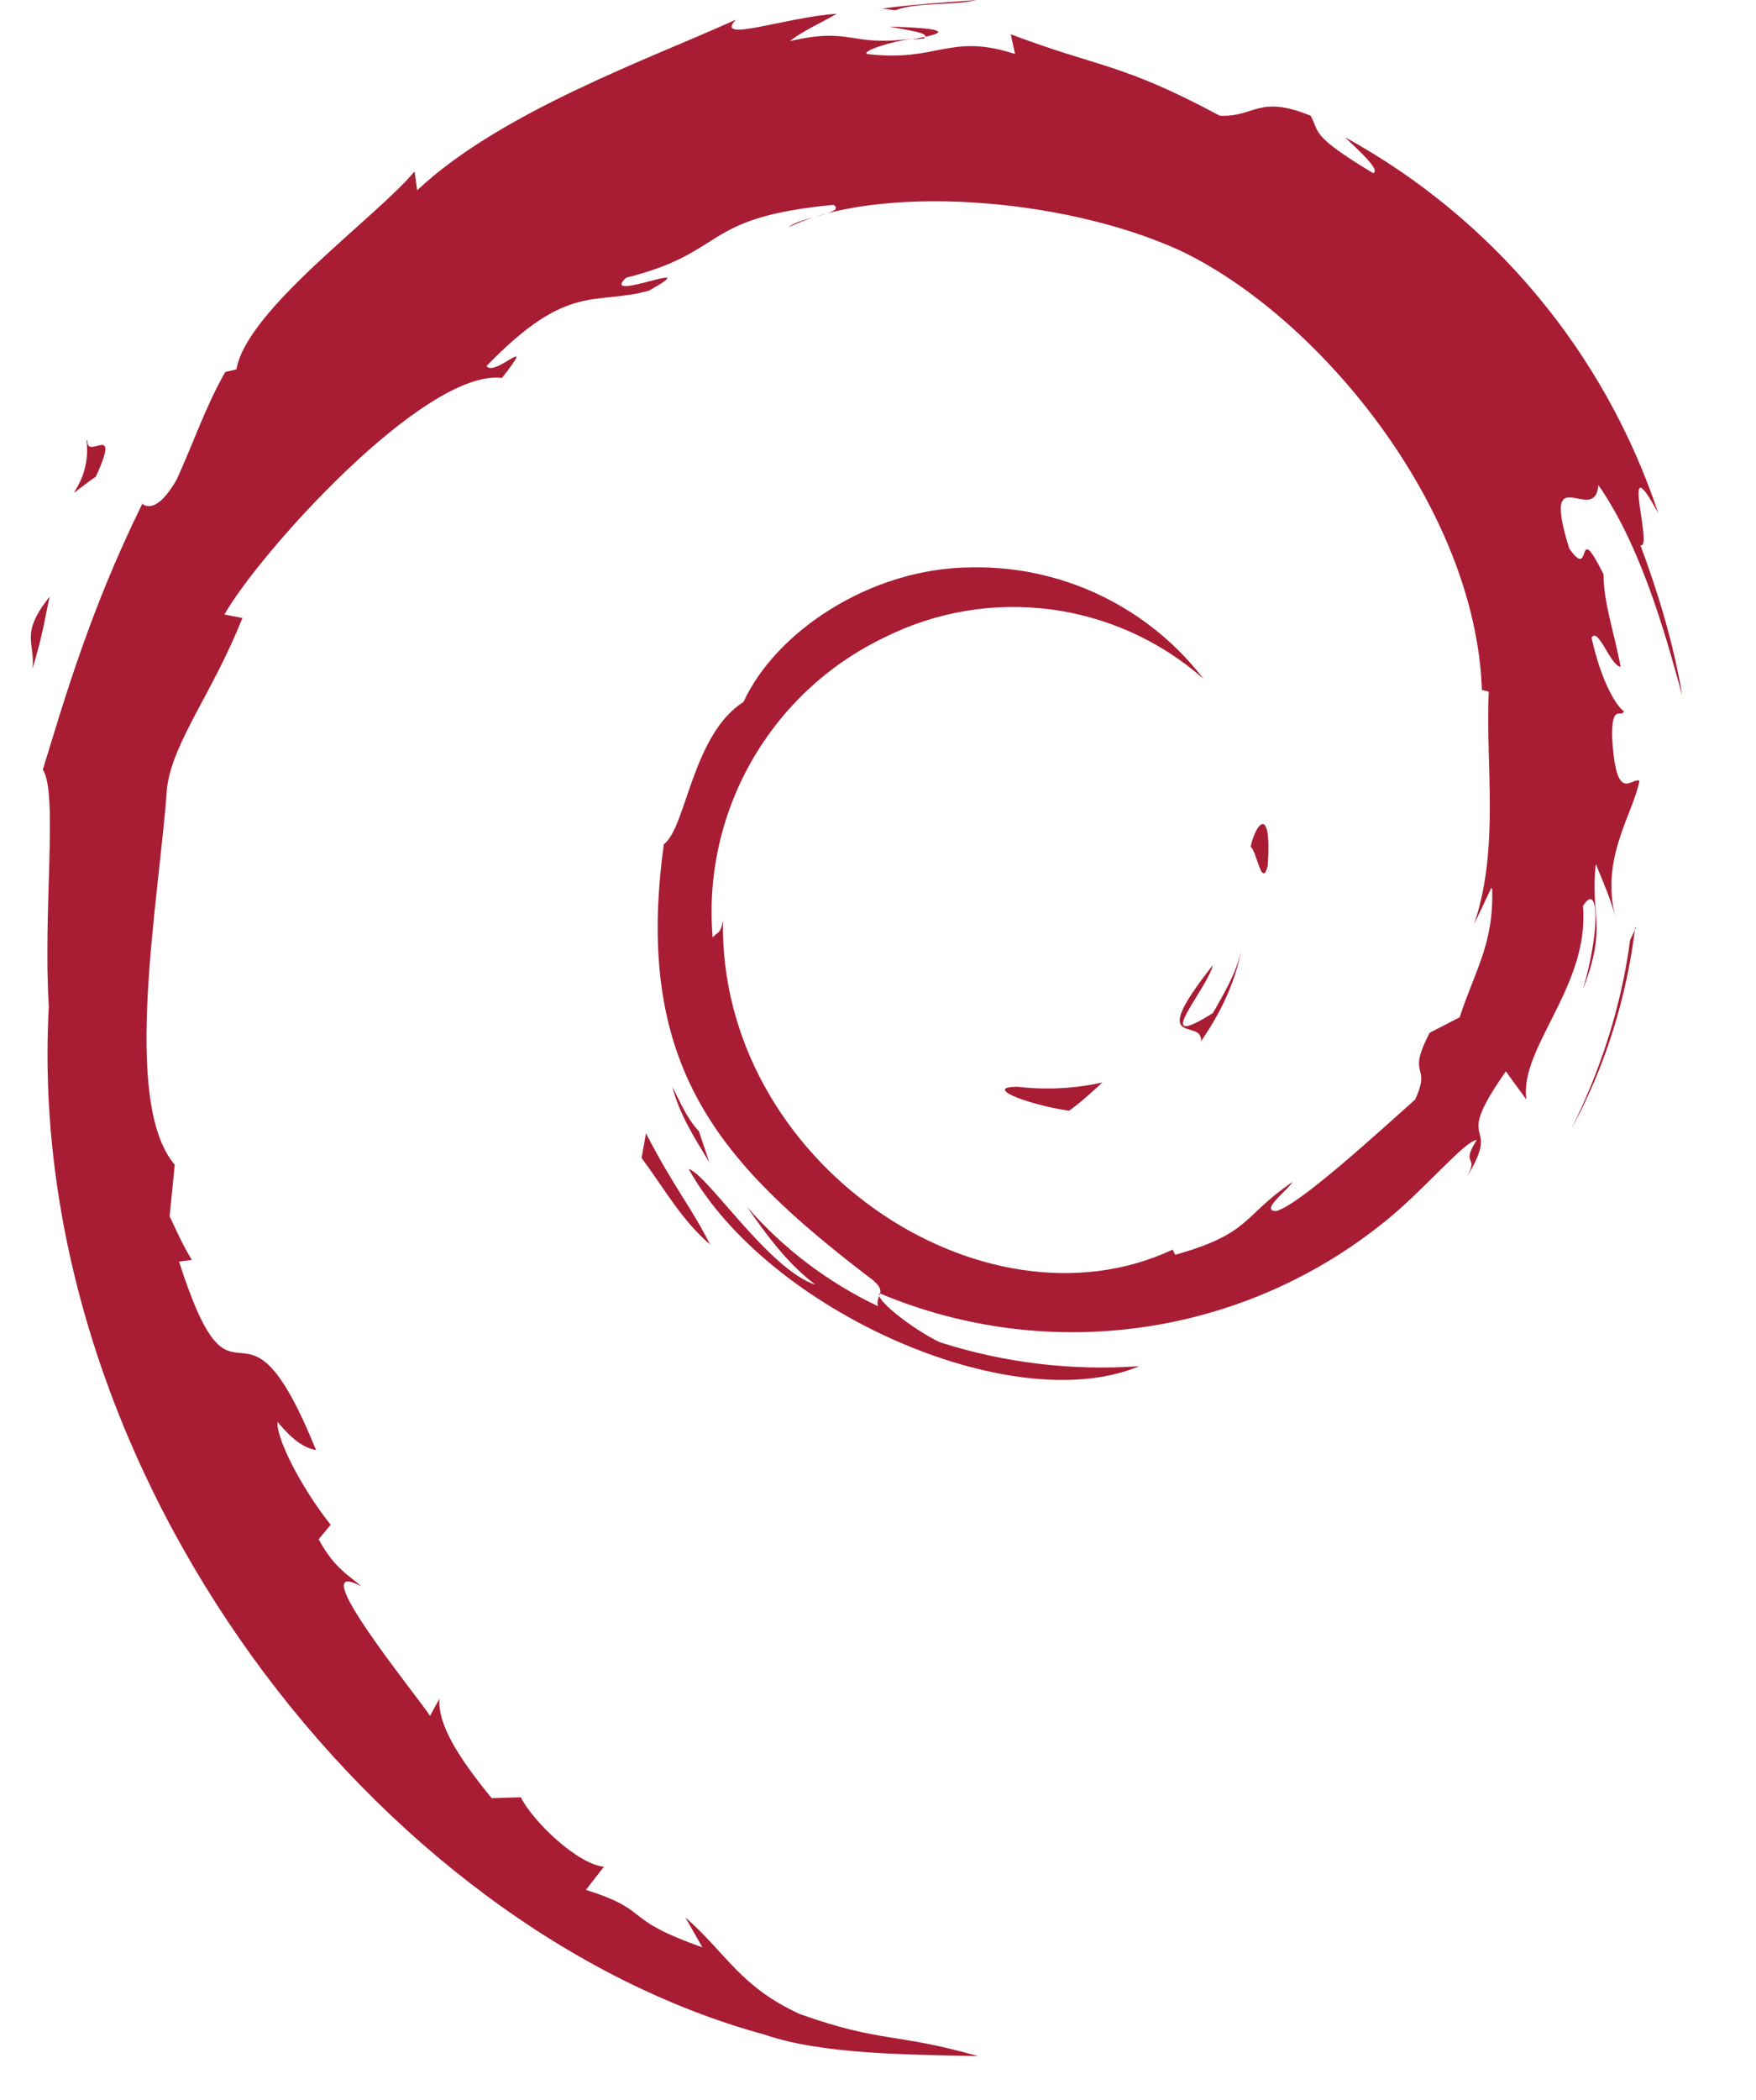﻿<?xml version="1.0" encoding="utf-8"?>
<svg version="1.1" xmlns:xlink="http://www.w3.org/1999/xlink" width="41px" height="49px" xmlns="http://www.w3.org/2000/svg">
  <defs>
    <pattern id="BGPattern" patternUnits="userSpaceOnUse" alignment="0 0" imageRepeat="None" />
    <mask fill="white" id="Clip6805">
      <path d="M 25.74 25.26  C 25.09 25.403  24.421 25.437  23.76 25.36  C 22.96 25.36  23.92 25.76  24.96 25.92  C 25.24 25.72  25.5 25.48  25.74 25.26  Z M 28.32 22.52  C 26.72 24.54  28.1 23.72  28.04 24.3  C 28.5 23.64  28.84 22.92  28.98 22.18  C 28.86 22.72  28.58 23.18  28.32 23.64  C 26.82 24.58  28.18 23.1  28.32 22.52  Z M 29.2 19.76  C 29.34 19.84  29.46 20.76  29.6 20.2  C 29.7 18.76  29.32 19.2  29.2 19.76  Z M 16.56 27.12  L 16.32 26.4  C 16.04 26.1  15.88 25.72  15.7 25.36  C 15.86 26  16.22 26.56  16.56 27.12  Z M 20.6 0.2  L 20.9 0.24  C 21.44 0.04  22.22 0.14  22.8 0  C 22.06 0.06  21.32 0.1  20.6 0.2  Z " fill-rule="evenodd" />
    </mask>
  </defs>
  <g>
    <path d="M 25.74 25.26  C 25.09 25.403  24.421 25.437  23.76 25.36  C 22.96 25.36  23.92 25.76  24.96 25.92  C 25.24 25.72  25.5 25.48  25.74 25.26  Z M 28.32 22.52  C 26.72 24.54  28.1 23.72  28.04 24.3  C 28.5 23.64  28.84 22.92  28.98 22.18  C 28.86 22.72  28.58 23.18  28.32 23.64  C 26.82 24.58  28.18 23.1  28.32 22.52  Z M 29.2 19.76  C 29.34 19.84  29.46 20.76  29.6 20.2  C 29.7 18.76  29.32 19.2  29.2 19.76  Z M 20.74 0.62  L 20.76 0.62  C 21.16 0.7  21.66 0.76  21.6 0.86  C 22.06 0.76  22.16 0.66  20.74 0.62  Z M 21.58 0.86  L 21.6 0.86  L 21.3 0.92  L 21.58 0.9  L 21.58 0.86  Z M 34.82 20.72  L 34.84 20.74  C 34.88 22.02  34.44 22.64  34.08 23.74  L 33.38 24.1  C 32.82 25.18  33.44 24.8  33.04 25.66  C 32.16 26.44  30.36 28.1  29.8 28.26  C 29.4 28.26  30.08 27.76  30.18 27.58  C 29 28.38  29.22 28.78  27.44 29.28  L 27.38 29.16  C 22.94 31.24  16.78 27.12  16.88 21.48  C 16.82 21.82  16.74 21.74  16.64 21.88  C 16.391 18.943  17.983 16.157  20.64 14.88  C 23.09 13.648  26.042 14.028  28.1 15.84  C 26.803 14.158  24.784 13.192  22.66 13.24  C 20.3 13.26  18.1 14.76  17.36 16.38  C 16.16 17.14  16.02 19.32  15.5 19.7  C 14.78 24.9  16.82 27.14  20.26 29.78  C 20.8 30.16  20.42 30.2  20.5 30.48  C 19.331 29.925  18.289 29.136  17.44 28.16  C 17.9 28.82  18.38 29.48  19.04 29.98  C 17.94 29.62  16.5 27.38  16.08 27.28  C 17.94 30.6  23.64 33.12  26.6 31.88  C 25.025 31.992  23.444 31.802  21.94 31.32  C 21.28 31  20.4 30.3  20.54 30.18  C 24.482 31.838  29.017 31.192  32.34 28.5  C 33.22 27.8  34.2 26.62  34.48 26.6  C 34.08 27.24  34.56 26.92  34.24 27.48  C 35.12 26.04  33.84 26.88  35.16 25  L 35.64 25.66  C 35.46 24.46  37.12 23.02  36.96 21.14  C 37.34 20.54  37.36 21.74  36.96 23.08  C 37.54 21.6  37.12 21.38  37.26 20.16  C 37.42 20.56  37.62 21  37.72 21.42  C 37.36 20.02  38.12 19.02  38.28 18.22  C 38.1 18.12  37.72 18.82  37.64 17.16  C 37.64 16.42  37.84 16.76  37.92 16.6  C 37.76 16.5  37.4 15.96  37.16 14.88  C 37.32 14.62  37.6 15.54  37.84 15.56  C 37.68 14.72  37.44 14.06  37.44 13.4  C 36.76 12.04  37.2 13.6  36.64 12.8  C 35.96 10.62  37.24 12.3  37.32 11.32  C 38.4 12.86  39 15.24  39.28 16.24  C 39.08 15.04  38.72 13.84  38.3 12.72  C 38.62 12.86  37.78 10.24  38.72 11.98  C 37.475 8.235  34.86 5.098  31.4 3.2  C 31.76 3.54  32.24 3.98  32.06 4.04  C 30.56 3.14  30.82 3.08  30.6 2.7  C 29.38 2.2  29.3 2.74  28.48 2.7  C 26.16 1.46  25.72 1.6  23.6 0.8  L 23.7 1.26  C 22.16 0.76  21.9 1.46  20.24 1.26  C 20.14 1.18  20.78 0.98  21.3 0.9  C 19.82 1.1  19.9 0.62  18.44 0.96  C 18.78 0.7  19.16 0.54  19.54 0.32  C 18.34 0.4  16.66 1.02  17.18 0.46  C 15.2 1.36  11.7 2.6  9.74 4.44  L 9.68 4  C 8.78 5.08  5.76 7.22  5.52 8.62  L 5.26 8.68  C 4.8 9.48  4.5 10.38  4.12 11.2  C 3.52 12.24  3.22 11.6  3.32 11.76  C 2.12 14.2  1.52 16.26  1 17.96  C 1.36 18.5  1 21.26  1.14 23.48  C 0.54 34.4  8.82 45.02  17.86 47.48  C 19.2 47.94  21.16 47.94  22.84 47.98  C 20.86 47.42  20.6 47.68  18.68 47  C 17.28 46.36  16.98 45.6  16 44.74  L 16.4 45.44  C 14.46 44.76  15.26 44.6  13.68 44.1  L 14.1 43.56  C 13.48 43.5  12.44 42.5  12.16 41.94  L 11.48 41.96  C 10.66 40.96  10.22 40.22  10.26 39.64  L 10.04 40.04  C 9.78 39.62  7 36.24  8.44 37.02  C 8.18 36.78  7.82 36.62  7.44 35.92  L 7.72 35.58  C 7.02 34.7  6.44 33.54  6.48 33.18  C 6.88 33.66  7.12 33.78  7.38 33.84  C 5.62 29.5  5.52 33.6  4.18 29.44  L 4.48 29.4  C 4.28 29.08  4.12 28.72  3.96 28.38  L 4.08 27.18  C 2.82 25.7  3.72 20.98  3.9 18.38  C 4.04 17.3  4.96 16.18  5.66 14.42  L 5.24 14.34  C 6.04 12.92  9.92 8.6  11.72 8.82  C 12.58 7.72  11.54 8.82  11.36 8.54  C 13.28 6.56  13.88 7.14  15.16 6.78  C 16.56 5.98  13.96 7.1  14.62 6.48  C 17.02 5.88  16.32 5.08  19.46 4.78  C 19.78 4.98  18.68 5.06  18.42 5.3  C 20.42 4.32  24.72 4.56  27.54 5.84  C 30.8 7.38  34.46 11.86  34.6 16.1  L 34.76 16.14  C 34.68 17.84  35.02 19.78  34.42 21.56  L 34.82 20.72  Z M 15.08 26.44  L 15.08 26.46  L 14.98 27.02  C 15.5 27.72  15.92 28.48  16.58 29.04  C 16.1 28.1  15.74 27.72  15.08 26.44  Z M 16.56 27.12  L 16.32 26.4  C 16.04 26.1  15.88 25.72  15.7 25.36  C 15.86 26  16.22 26.56  16.56 27.12  Z M 38.18 21.64  L 38.2 21.64  L 38.06 21.94  C 37.86 23.46  37.38 24.96  36.68 26.36  C 37.48 24.9  37.98 23.28  38.18 21.64  Z M 20.6 0.2  L 20.9 0.24  C 21.44 0.04  22.22 0.14  22.8 0  C 22.06 0.06  21.32 0.1  20.6 0.2  Z M 2.04 10.28  L 2.02 10.28  C 2.16 11.42  1.16 11.88  2.24 11.12  C 2.84 9.8  2.02 10.76  2.04 10.28  Z M 0.76 15.58  L 0.76 15.6  C 1 14.82  1.06 14.36  1.16 13.92  C 0.46 14.8  0.82 14.98  0.76 15.58  Z " fill-rule="nonzero" fill="rgba(168, 29, 51, 1)" stroke="none" class="fill" />
    <path d="M 25.74 25.26  C 25.09 25.403  24.421 25.437  23.76 25.36  C 22.96 25.36  23.92 25.76  24.96 25.92  C 25.24 25.72  25.5 25.48  25.74 25.26  Z " stroke-width="0" stroke-dasharray="0" stroke="rgba(255, 255, 255, 0)" fill="none" class="stroke" mask="url(#Clip6805)" />
    <path d="M 28.32 22.52  C 26.72 24.54  28.1 23.72  28.04 24.3  C 28.5 23.64  28.84 22.92  28.98 22.18  C 28.86 22.72  28.58 23.18  28.32 23.64  C 26.82 24.58  28.18 23.1  28.32 22.52  Z " stroke-width="0" stroke-dasharray="0" stroke="rgba(255, 255, 255, 0)" fill="none" class="stroke" mask="url(#Clip6805)" />
    <path d="M 29.2 19.76  C 29.34 19.84  29.46 20.76  29.6 20.2  C 29.7 18.76  29.32 19.2  29.2 19.76  Z " stroke-width="0" stroke-dasharray="0" stroke="rgba(255, 255, 255, 0)" fill="none" class="stroke" mask="url(#Clip6805)" />
    <path d="M 16.56 27.12  L 16.32 26.4  C 16.04 26.1  15.88 25.72  15.7 25.36  C 15.86 26  16.22 26.56  16.56 27.12  Z " stroke-width="0" stroke-dasharray="0" stroke="rgba(255, 255, 255, 0)" fill="none" class="stroke" mask="url(#Clip6805)" />
    <path d="M 20.6 0.2  L 20.9 0.24  C 21.44 0.04  22.22 0.14  22.8 0  C 22.06 0.06  21.32 0.1  20.6 0.2  Z " stroke-width="0" stroke-dasharray="0" stroke="rgba(255, 255, 255, 0)" fill="none" class="stroke" mask="url(#Clip6805)" />
    <path d="M 20.76 0.62  C 21.16 0.7  21.66 0.76  21.6 0.86  C 22.06 0.76  22.16 0.66  20.74 0.62  M 21.6 0.86  L 21.3 0.92  L 21.58 0.9  L 21.58 0.86  M 34.84 20.74  C 34.88 22.02  34.44 22.64  34.08 23.74  L 33.38 24.1  C 32.82 25.18  33.44 24.8  33.04 25.66  C 32.16 26.44  30.36 28.1  29.8 28.26  C 29.4 28.26  30.08 27.76  30.18 27.58  C 29 28.38  29.22 28.78  27.44 29.28  L 27.38 29.16  C 22.94 31.24  16.78 27.12  16.88 21.48  C 16.82 21.82  16.74 21.74  16.64 21.88  C 16.391 18.943  17.983 16.157  20.64 14.88  C 23.09 13.648  26.042 14.028  28.1 15.84  C 26.803 14.158  24.784 13.192  22.66 13.24  C 20.3 13.26  18.1 14.76  17.36 16.38  C 16.16 17.14  16.02 19.32  15.5 19.7  C 14.78 24.9  16.82 27.14  20.26 29.78  C 20.8 30.16  20.42 30.2  20.5 30.48  C 19.331 29.925  18.289 29.136  17.44 28.16  C 17.9 28.82  18.38 29.48  19.04 29.98  C 17.94 29.62  16.5 27.38  16.08 27.28  C 17.94 30.6  23.64 33.12  26.6 31.88  C 25.025 31.992  23.444 31.802  21.94 31.32  C 21.28 31  20.4 30.3  20.54 30.18  C 24.482 31.838  29.017 31.192  32.34 28.5  C 33.22 27.8  34.2 26.62  34.48 26.6  C 34.08 27.24  34.56 26.92  34.24 27.48  C 35.12 26.04  33.84 26.88  35.16 25  L 35.64 25.66  C 35.46 24.46  37.12 23.02  36.96 21.14  C 37.34 20.54  37.36 21.74  36.96 23.08  C 37.54 21.6  37.12 21.38  37.26 20.16  C 37.42 20.56  37.62 21  37.72 21.42  C 37.36 20.02  38.12 19.02  38.28 18.22  C 38.1 18.12  37.72 18.82  37.64 17.16  C 37.64 16.42  37.84 16.76  37.92 16.6  C 37.76 16.5  37.4 15.96  37.16 14.88  C 37.32 14.62  37.6 15.54  37.84 15.56  C 37.68 14.72  37.44 14.06  37.44 13.4  C 36.76 12.04  37.2 13.6  36.64 12.8  C 35.96 10.62  37.24 12.3  37.32 11.32  C 38.4 12.86  39 15.24  39.28 16.24  C 39.08 15.04  38.72 13.84  38.3 12.72  C 38.62 12.86  37.78 10.24  38.72 11.98  C 37.475 8.235  34.86 5.098  31.4 3.2  C 31.76 3.54  32.24 3.98  32.06 4.04  C 30.56 3.14  30.82 3.08  30.6 2.7  C 29.38 2.2  29.3 2.74  28.48 2.7  C 26.16 1.46  25.72 1.6  23.6 0.8  L 23.7 1.26  C 22.16 0.76  21.9 1.46  20.24 1.26  C 20.14 1.18  20.78 0.98  21.3 0.9  C 19.82 1.1  19.9 0.62  18.44 0.96  C 18.78 0.7  19.16 0.54  19.54 0.32  C 18.34 0.4  16.66 1.02  17.18 0.46  C 15.2 1.36  11.7 2.6  9.74 4.44  L 9.68 4  C 8.78 5.08  5.76 7.22  5.52 8.62  L 5.26 8.68  C 4.8 9.48  4.5 10.38  4.12 11.2  C 3.52 12.24  3.22 11.6  3.32 11.76  C 2.12 14.2  1.52 16.26  1 17.96  C 1.36 18.5  1 21.26  1.14 23.48  C 0.54 34.4  8.82 45.02  17.86 47.48  C 19.2 47.94  21.16 47.94  22.84 47.98  C 20.86 47.42  20.6 47.68  18.68 47  C 17.28 46.36  16.98 45.6  16 44.74  L 16.4 45.44  C 14.46 44.76  15.26 44.6  13.68 44.1  L 14.1 43.56  C 13.48 43.5  12.44 42.5  12.16 41.94  L 11.48 41.96  C 10.66 40.96  10.22 40.22  10.26 39.64  L 10.04 40.04  C 9.78 39.62  7 36.24  8.44 37.02  C 8.18 36.78  7.82 36.62  7.44 35.92  L 7.72 35.58  C 7.02 34.7  6.44 33.54  6.48 33.18  C 6.88 33.66  7.12 33.78  7.38 33.84  C 5.62 29.5  5.52 33.6  4.18 29.44  L 4.48 29.4  C 4.28 29.08  4.12 28.72  3.96 28.38  L 4.08 27.18  C 2.82 25.7  3.72 20.98  3.9 18.38  C 4.04 17.3  4.96 16.18  5.66 14.42  L 5.24 14.34  C 6.04 12.92  9.92 8.6  11.72 8.82  C 12.58 7.72  11.54 8.82  11.36 8.54  C 13.28 6.56  13.88 7.14  15.16 6.78  C 16.56 5.98  13.96 7.1  14.62 6.48  C 17.02 5.88  16.32 5.08  19.46 4.78  C 19.78 4.98  18.68 5.06  18.42 5.3  C 20.42 4.32  24.72 4.56  27.54 5.84  C 30.8 7.38  34.46 11.86  34.6 16.1  L 34.76 16.14  C 34.68 17.84  35.02 19.78  34.42 21.56  L 34.82 20.72  M 15.08 26.46  L 14.98 27.02  C 15.5 27.72  15.92 28.48  16.58 29.04  C 16.1 28.1  15.74 27.72  15.08 26.44  M 38.2 21.64  L 38.06 21.94  C 37.86 23.46  37.38 24.96  36.68 26.36  C 37.48 24.9  37.98 23.28  38.18 21.64  M 2.02 10.28  C 2.16 11.42  1.16 11.88  2.24 11.12  C 2.84 9.8  2.02 10.76  2.04 10.28  M 0.76 15.6  C 1 14.82  1.06 14.36  1.16 13.92  C 0.46 14.8  0.82 14.98  0.76 15.58  " stroke-width="0" stroke-dasharray="0" stroke="rgba(255, 255, 255, 0)" fill="none" class="stroke" />
  </g>
</svg>